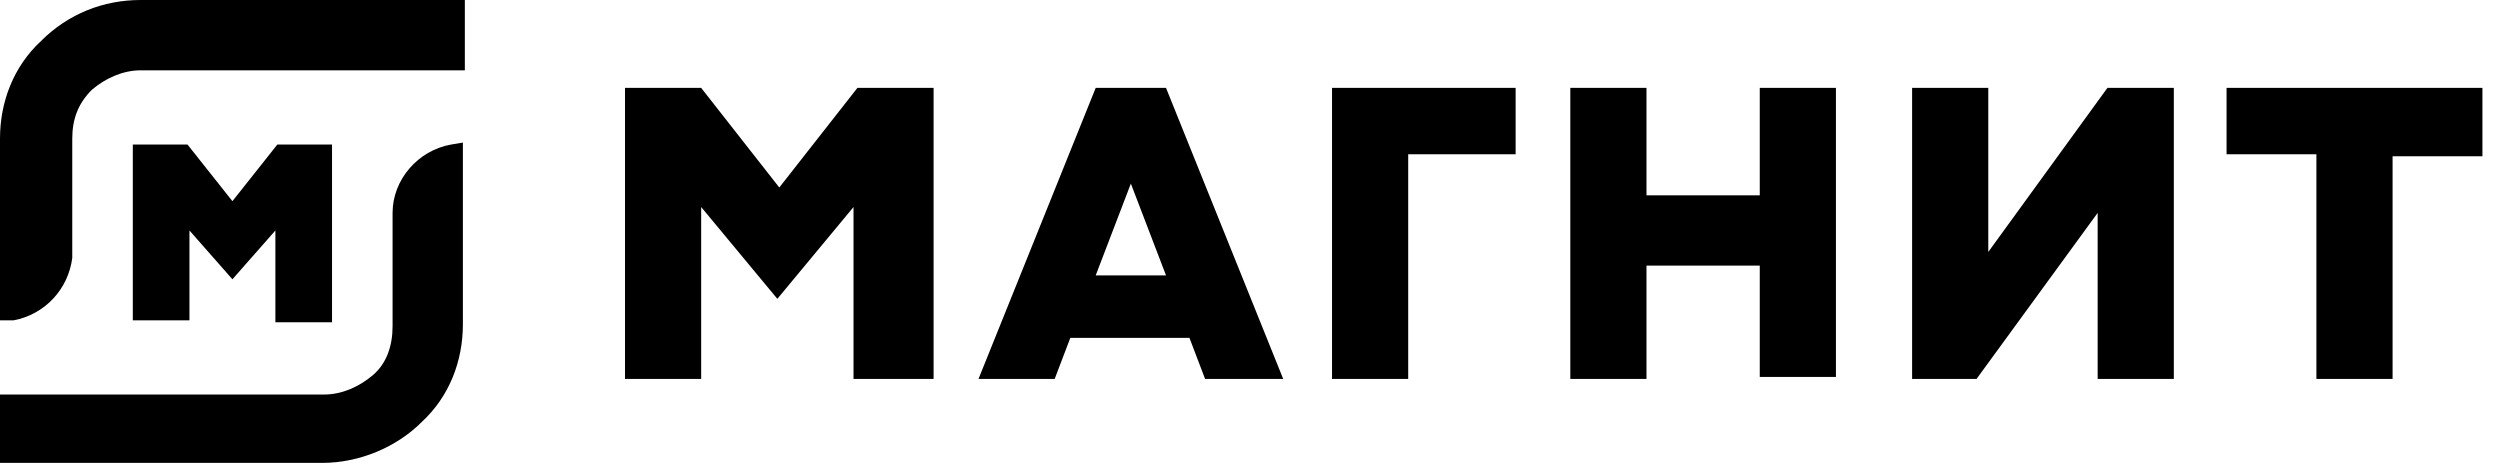 <svg width="128" height="24" viewBox="0 0 128 24" fill="none" xmlns="http://www.w3.org/2000/svg">
<path fill-rule="evenodd" clip-rule="evenodd" d="M59.7 14.1H56.1L57.9 9.4L59.7 14.1ZM60.9 17.3L61.7 19.4H65.7L59.7 4.5H56.1L50.1 19.4H54L54.8 17.3H60.9ZM43.7 19.4V10.6L39.8 15.3L35.9 10.6V19.4H32V4.5H35.9L39.9 9.6L43.9 4.5H47.8V19.4H43.7ZM68.2 4.5V19.4H72.1V7.9H77.6V4.5H68.2ZM90.1 13.5V19.3H94V4.5H90.1V10H84.3V4.5H80.4V19.4H84.3V13.6H90.1V13.5ZM118.6 19.4V7.9H114V4.5H127.1V8H122.5V19.4H118.6ZM107.4 10.9V19.4H111.3V4.5H107.9L101.8 12.9V4.5H97.9V19.4H101.2L107.4 10.9ZM0 7.1C0 5.2 0.7 3.4 2.1 2.1C3.5 0.7 5.3 0 7.2 0H23.8V3.6H7.2C6.3 3.6 5.4 4 4.7 4.6C4 5.3 3.7 6.1 3.7 7.1V13.2C3.5 14.8 2.3 16.1 0.7 16.4H0V7.1ZM0 23.8V20.2H16.6C17.5 20.2 18.4 19.8 19.1 19.2C19.8 18.6 20.1 17.7 20.1 16.7V10.9C20.1 9.2 21.4 7.7 23.1 7.4L23.7 7.3V16.6C23.7 18.5 23 20.3 21.6 21.6C20.3 22.9 18.4 23.7 16.5 23.7H0V23.8ZM14.1 16.4V11.8L11.9 14.3L9.7 11.8V16.4H6.8V7.4H9.6L11.9 10.3L14.2 7.4H17V16.5H14.1V16.4Z" fill="black"/>
</svg>
